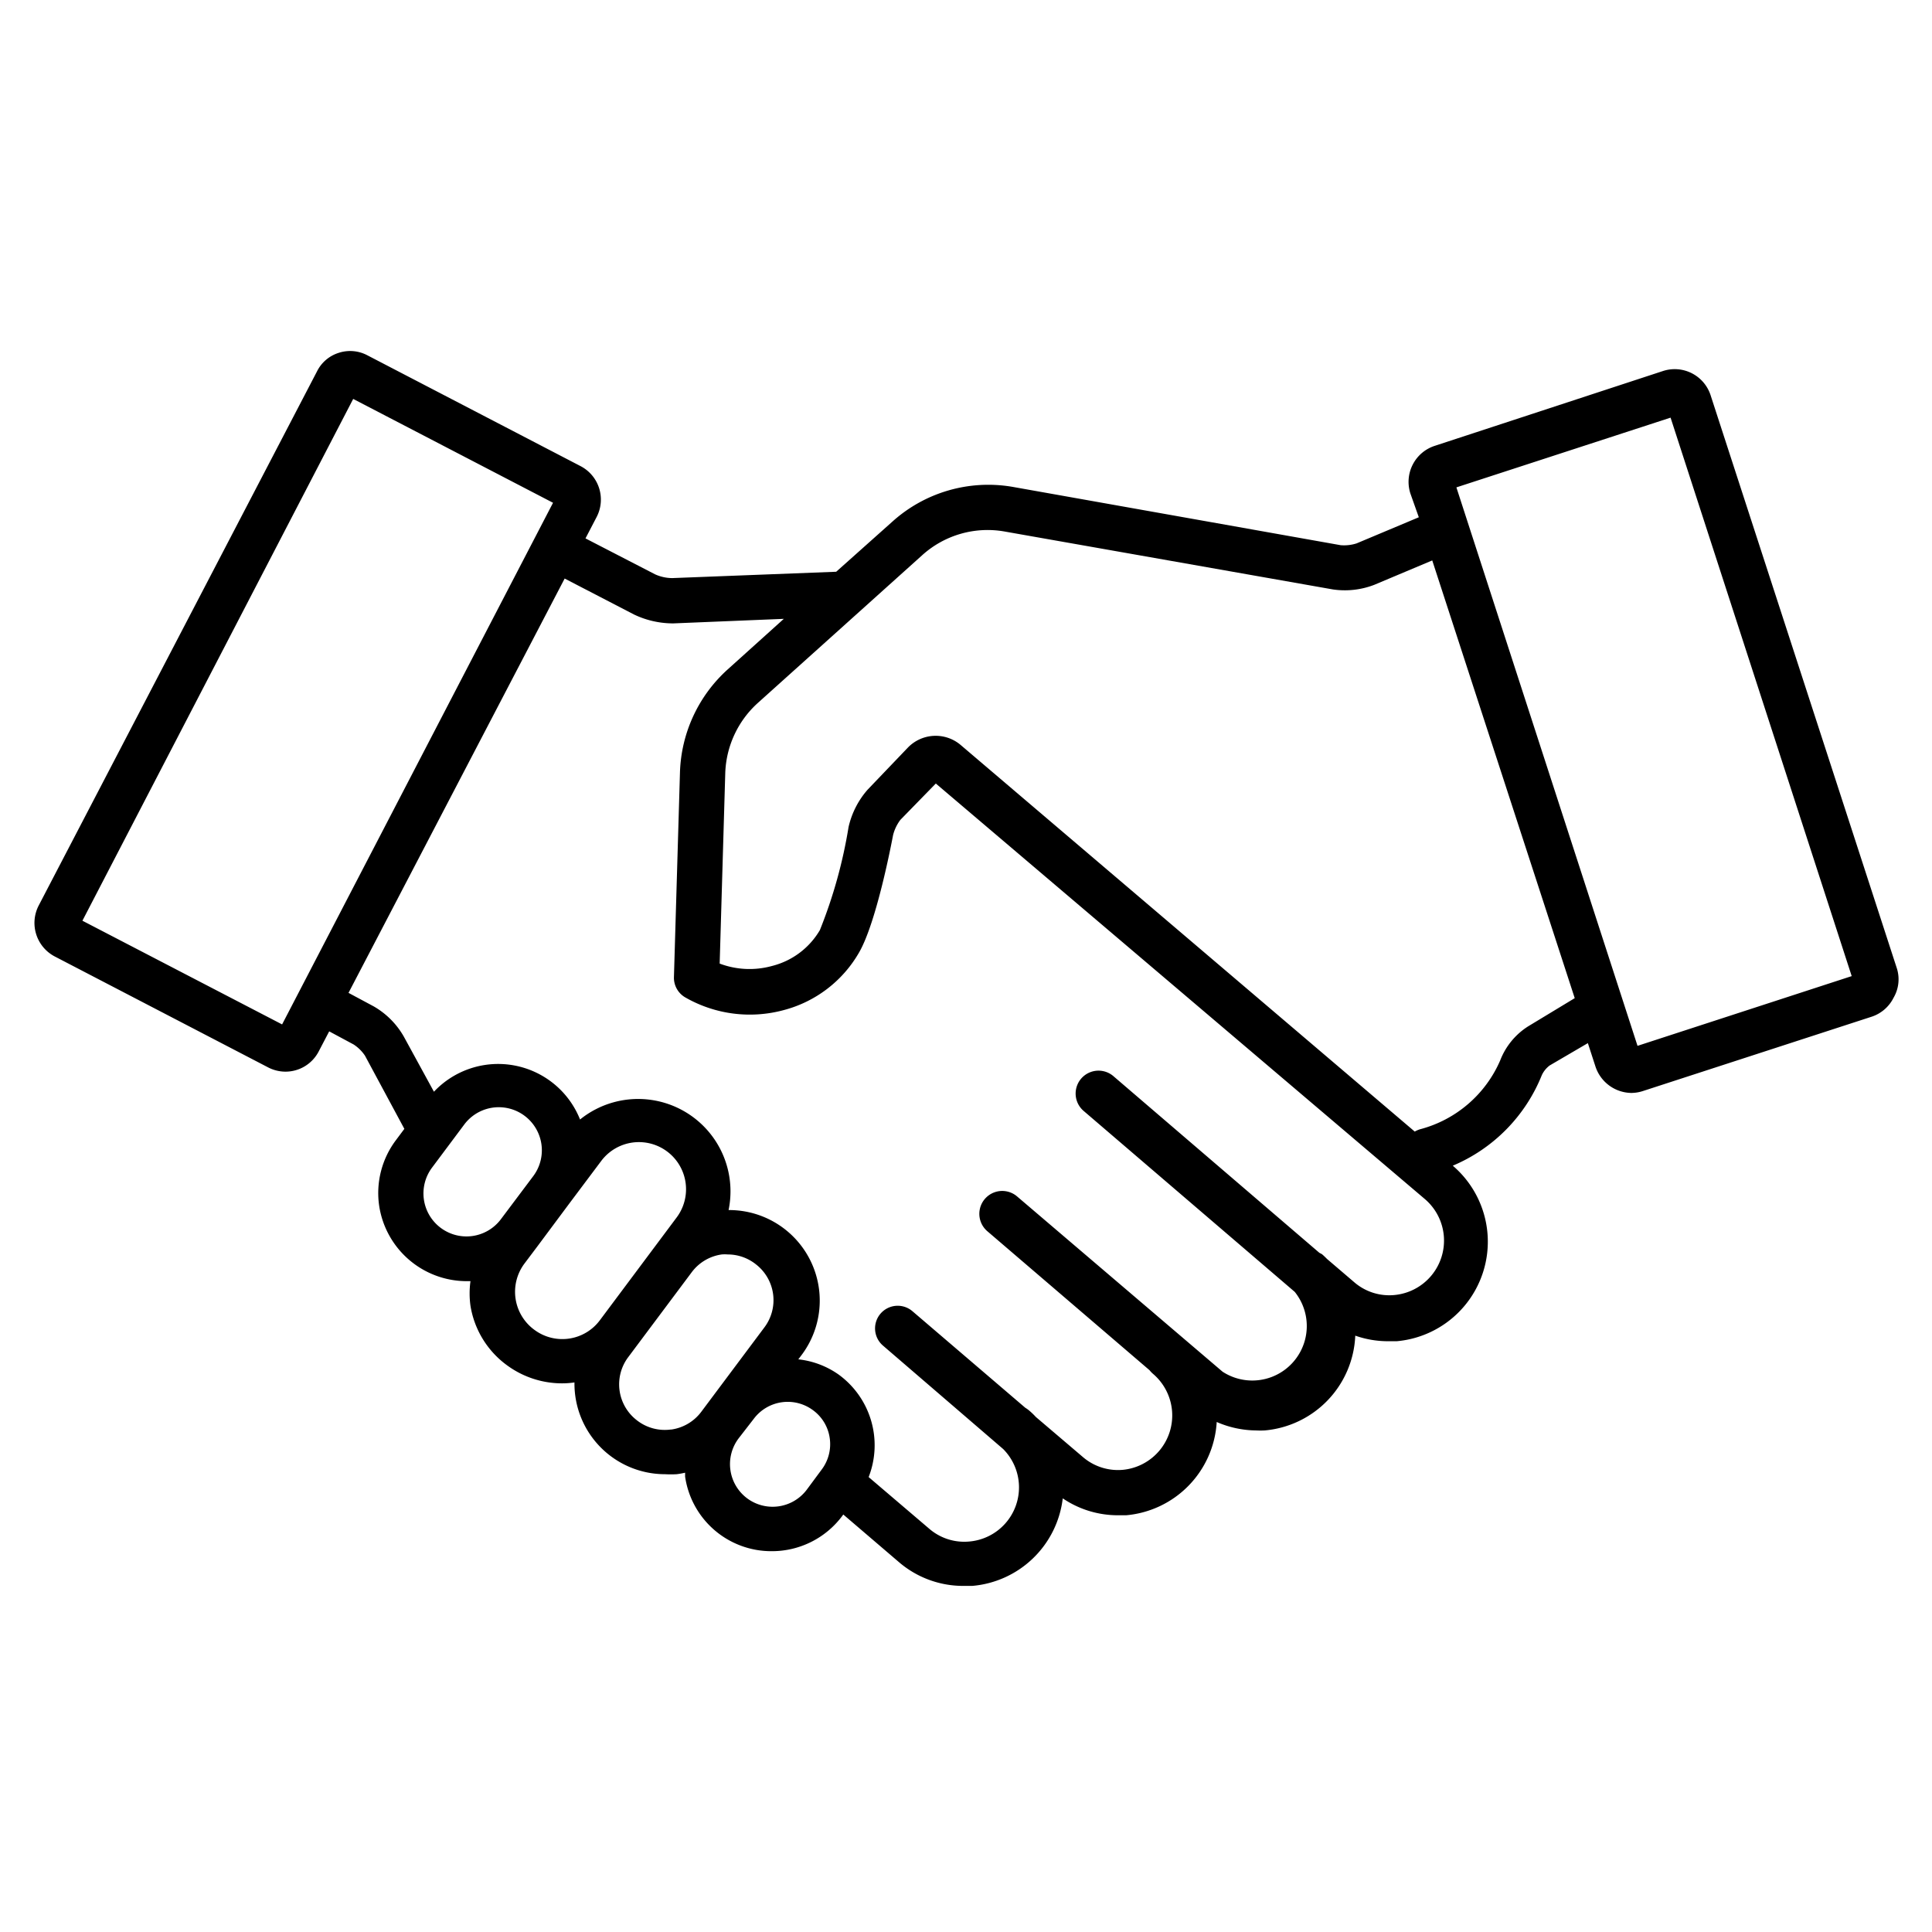 <svg id="Layer_1" data-name="Layer 1" xmlns="http://www.w3.org/2000/svg" viewBox="0 0 128 128"><path d="M125.68,64.18l-12.35-38a2.5,2.5,0,0,0-3.15-1.6L95.05,29.54a2.51,2.51,0,0,0-1.61,3.15L94,34.27,89.88,36a2.71,2.71,0,0,1-1.06.12L67.11,32.26a9.49,9.49,0,0,0-8,2.31L55.4,37.88l-10.86.42a2.79,2.79,0,0,1-1.14-.25l-4.61-2.38.74-1.42a2.5,2.5,0,0,0-1.07-3.37L24.34,23.54a2.44,2.44,0,0,0-1.91-.16A2.41,2.41,0,0,0,21,24.61L2.56,60a2.51,2.51,0,0,0,1.07,3.37l14.12,7.34A2.51,2.51,0,0,0,18.9,71a2.48,2.48,0,0,0,2.22-1.35l.69-1.32,1.62.87a2.64,2.64,0,0,1,.75.74l2.61,4.85-.56.75a5.83,5.83,0,0,0-1.11,4.34,5.87,5.87,0,0,0,5.78,5l.27,0a5.94,5.94,0,0,0,0,1.63,6.07,6.07,0,0,0,2.5,4,6.15,6.15,0,0,0,3.56,1.14,5.79,5.79,0,0,0,.83-.06,6,6,0,0,0,6,6.08,6.64,6.64,0,0,0,.77,0,5,5,0,0,0,.56-.1l0,.26a5.77,5.77,0,0,0,5.73,4.94,5.81,5.81,0,0,0,4.67-2.32l.08-.11,3.67,3.14a6.53,6.53,0,0,0,4.29,1.59l.58,0a6.6,6.6,0,0,0,6-5.8,6.5,6.5,0,0,0,3.62,1.12l.58,0a6.59,6.59,0,0,0,6-6.18,6.64,6.64,0,0,0,2.6.56,5.49,5.49,0,0,0,.58,0,6.58,6.58,0,0,0,6-6.28,6.54,6.54,0,0,0,2.16.37l.58,0a6.62,6.62,0,0,0,3.72-11.63h0a10.92,10.92,0,0,0,5.9-6,1.71,1.71,0,0,1,.52-.64l2.53-1.48.51,1.57a2.54,2.54,0,0,0,2.38,1.73,2.54,2.54,0,0,0,.77-.13l15.14-4.92a2.49,2.49,0,0,0,1.45-1.25A2.42,2.42,0,0,0,125.68,64.18ZM36.87,32.87Zm-18.18,35L5.46,61,23.4,26.43l13.24,6.88ZM29.2,81.35h0a2.85,2.85,0,0,1-.57-4l2.13-2.85a2.85,2.85,0,1,1,4.57,3.42l-2.14,2.85A2.85,2.85,0,0,1,29.2,81.35Zm6.24,6.78a3.12,3.12,0,0,1-.69-4.42l.85-1.13h0l2.13-2.86h0l2.1-2.8a3.12,3.12,0,1,1,5,3.74l-5.08,6.8A3.1,3.1,0,0,1,35.44,88.13Zm9,6.58a3,3,0,0,1-2.28-.64h0a3,3,0,0,1-.52-4.18l4.18-5.59a3,3,0,0,1,2-1.19,2.56,2.56,0,0,1,.39,0,3,3,0,0,1,1.89.67,3,3,0,0,1,.53,4.18l-4.18,5.59A3,3,0,0,1,44.48,94.71Zm9,4a2.83,2.83,0,0,1-3.91.58,2.83,2.83,0,0,1-.59-4l1-1.29a2.81,2.81,0,0,1,3.91-.58,2.76,2.76,0,0,1,1.12,1.85,2.79,2.79,0,0,1-.53,2.09ZM94.84,84.5a3.62,3.62,0,0,1-2.47,1.3,3.55,3.55,0,0,1-2.66-.86l-1.79-1.53c-.11-.11-.22-.22-.34-.32L87.41,83,73.78,71.31a1.5,1.5,0,0,0-2,2.28l14,12A3.61,3.61,0,0,1,81,90.88L67.4,79.28a1.5,1.5,0,1,0-2,2.28l10.76,9.22a1.73,1.73,0,0,0,.23.24,3.62,3.62,0,0,1-2,6.36,3.57,3.57,0,0,1-2.66-.86l-3.1-2.64a4.78,4.78,0,0,0-.46-.44,1.77,1.77,0,0,0-.24-.17l-7.48-6.4a1.5,1.5,0,0,0-1.95,2.28L66.46,96a3.6,3.6,0,0,1-2.25,6.13,3.55,3.55,0,0,1-2.66-.86l-4-3.41a5.79,5.79,0,0,0-2-6.8,5.68,5.68,0,0,0-2.66-1l.19-.25a6,6,0,0,0-4.81-9.64,6.12,6.12,0,0,0-9.84-6,5.84,5.84,0,0,0-9.68-1.84l-2-3.66a5.37,5.37,0,0,0-2-2l-1.66-.89L37.41,38.33,42,40.71a6,6,0,0,0,2.49.59h.15L51.93,41l-3.74,3.37a9.58,9.58,0,0,0-3.14,6.79l-.4,13.58a1.5,1.5,0,0,0,.75,1.34,8.59,8.59,0,0,0,6.53.84,8.13,8.13,0,0,0,5-3.84c1.14-2,2.13-7.18,2.24-7.76a2.84,2.84,0,0,1,.48-1L62,51.91,94.4,79.44A3.62,3.62,0,0,1,94.84,84.5ZM101.24,68a4.66,4.66,0,0,0-1.85,2.26,8,8,0,0,1-5.32,4.56,1.75,1.75,0,0,0-.34.15L63.65,49.36a2.56,2.56,0,0,0-3.51.18l-2.66,2.78a5.65,5.65,0,0,0-1.26,2.47,32.06,32.06,0,0,1-1.9,6.83A5.12,5.12,0,0,1,51.14,64a5.6,5.6,0,0,1-3.46-.16l.37-12.61a6.55,6.55,0,0,1,2.15-4.65L61.08,36.8a6.46,6.46,0,0,1,5.51-1.58L88.3,39.05a5.43,5.43,0,0,0,2.74-.3l3.85-1.62,9.44,29Zm7.25,1.29-12-37,14.19-4.62,12,37Z"/></svg>